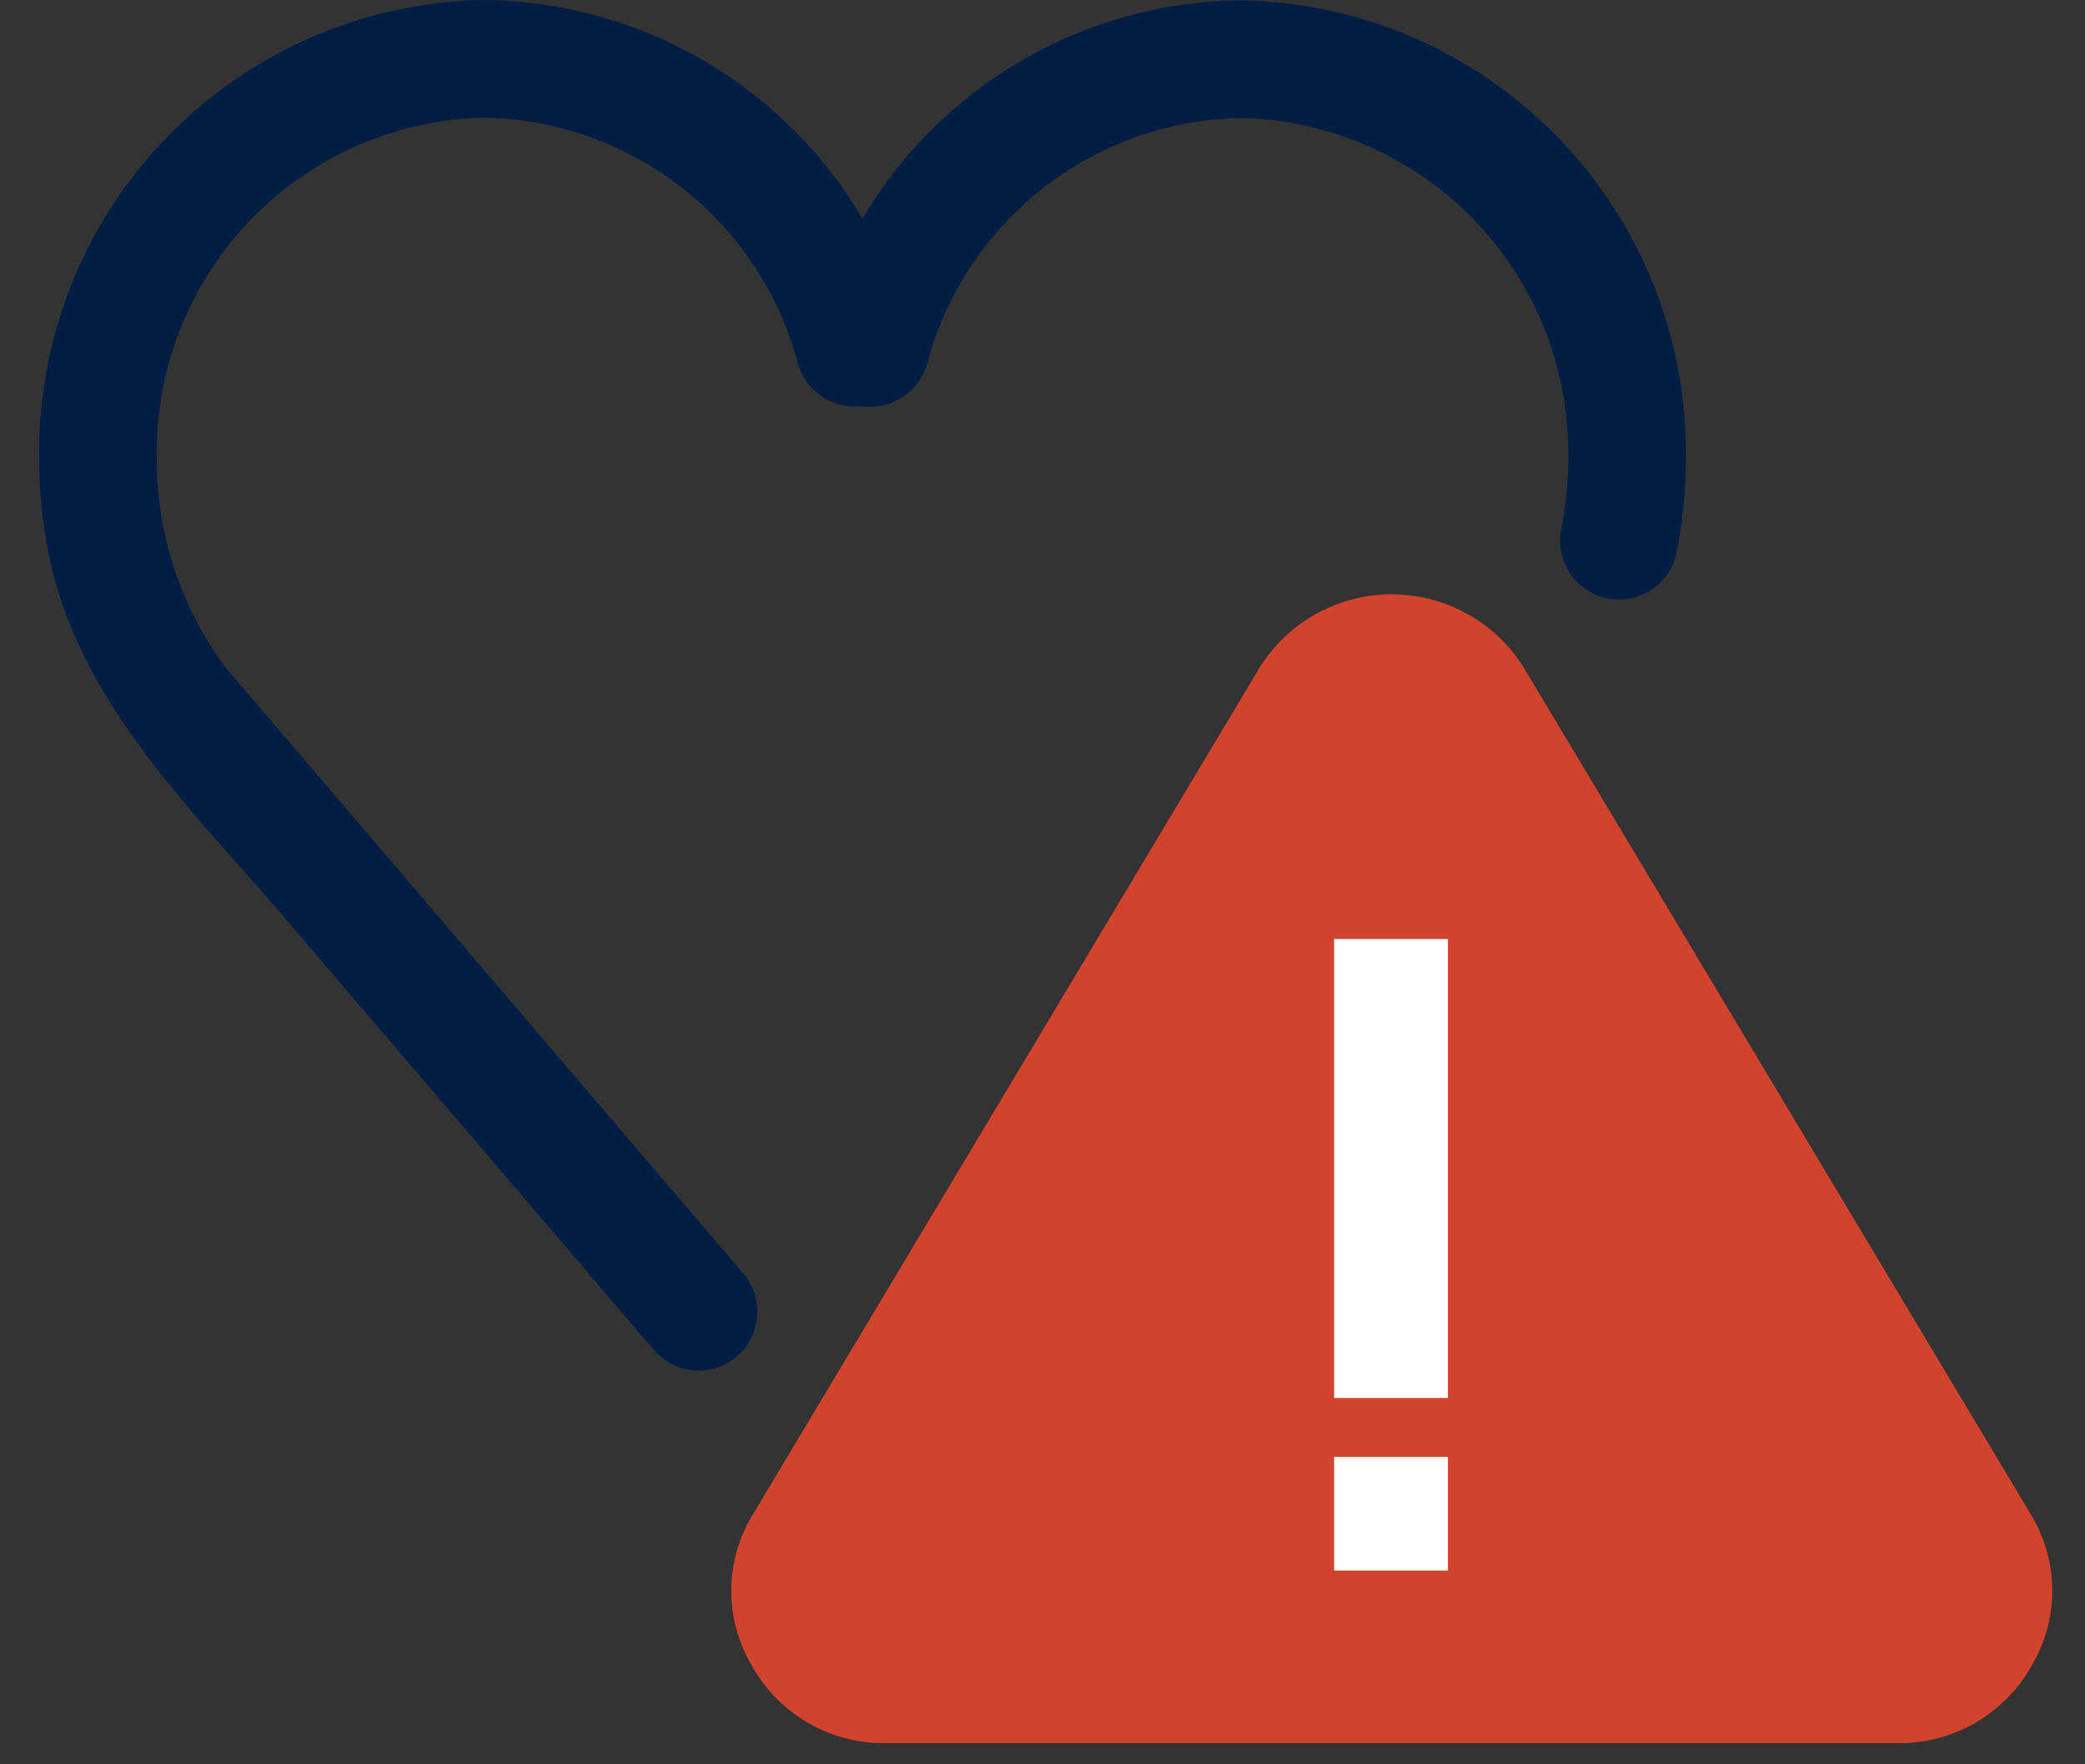 <svg width="39" height="33" xmlns="http://www.w3.org/2000/svg"><rect width="100%" height="100%" fill="#333333" stroke="none"/><g id="Page-1" stroke="none" stroke-width="1" fill="none" fill-rule="evenodd"><g id="suosikkialert-copy-3"><path d="M38.003 28.352l-9.5-15.863a2.911 2.911 0 0 0-4.943 0l-9.492 15.862a2.734 2.734 0 0 0-.014 2.787 2.826 2.826 0 0 0 2.479 1.467h18.993a2.837 2.837 0 0 0 2.486-1.467 2.74 2.74 0 0 0-.01-2.786z" id="Path" fill="#D2432E"/><path d="M13.903 23.819L4.22 12.485a6.494 6.494 0 0 1-1.287-3.9A6.263 6.263 0 0 1 9.05 2.2a6.189 6.189 0 0 1 5.874 4.596 1.1 1.1 0 0 0 1.038.806l.3.006c.501.006.944-.324 1.08-.806a6.189 6.189 0 0 1 5.874-4.595 6.262 6.262 0 0 1 6.117 6.383c0 .44-.043.88-.129 1.31a1.1 1.1 0 1 0 2.158.429c.113-.573.17-1.155.171-1.739A8.463 8.463 0 0 0 23.216.006a8.31 8.31 0 0 0-7.083 4.085A8.312 8.312 0 0 0 9.05 0 8.463 8.463 0 0 0 .733 8.584c0 .584.057 1.166.17 1.74.56 2.816 2.696 4.822 4.5 6.934l5.242 6.135 1.585 1.856a1.1 1.1 0 0 0 1.673-1.43z" id="Path" fill="#001E43"/><path id="Rectangle" fill="#FFF" d="M24.955 27.25h2.128v2.127h-2.128zm0-9.688h2.128v8.586h-2.128z"/></g></g></svg>